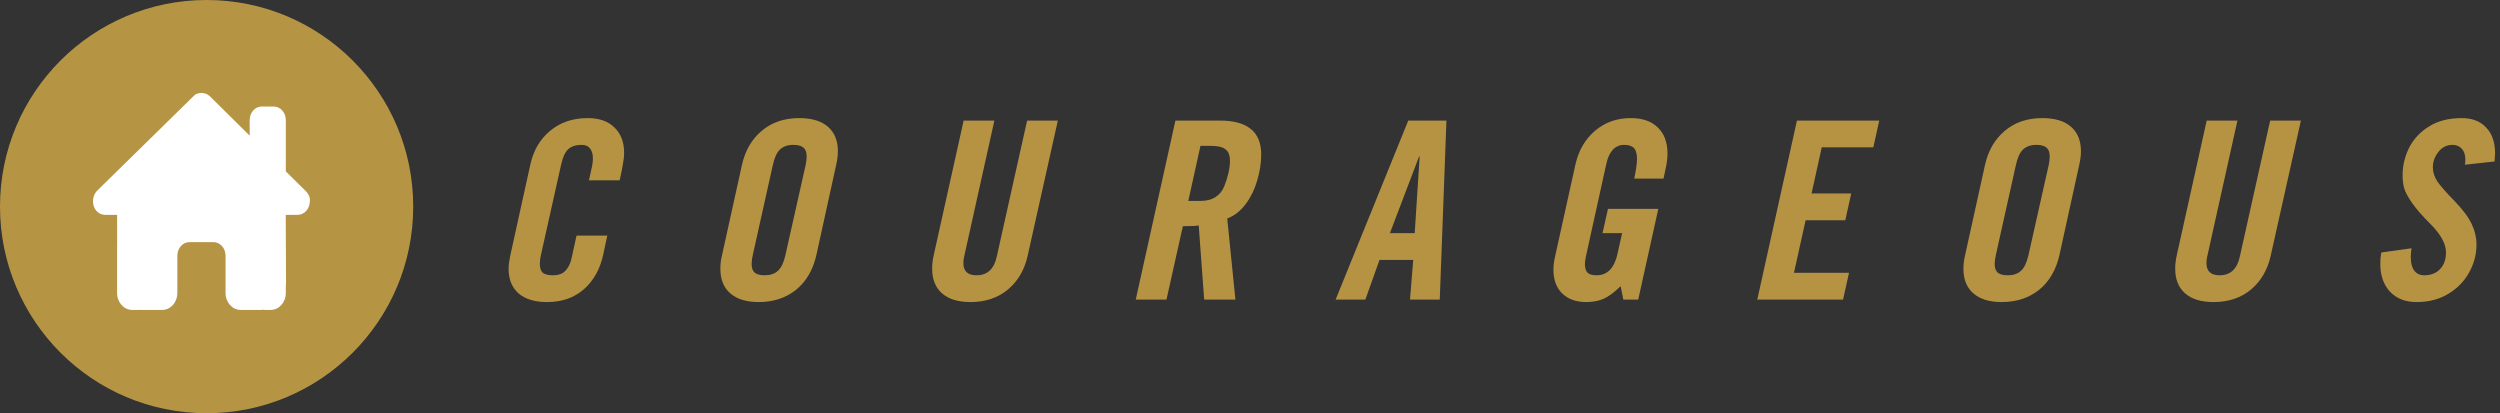 <svg width="242" height="40" viewBox="0 0 242 40" fill="none" xmlns="http://www.w3.org/2000/svg">
<rect x="0" y="0" width="242" height="40" fill="#333333" stroke="none"/>
<path d="M60.416 14.816C60.416 15.104 60.384 15.416 60.32 15.752C60.272 16.088 60.16 16.656 59.984 17.456H57.008C57.088 17.104 57.168 16.744 57.248 16.376C57.344 15.992 57.392 15.64 57.392 15.32C57.392 14.904 57.296 14.584 57.104 14.36C56.928 14.136 56.664 14.024 56.312 14.024C55.752 14.024 55.32 14.16 55.016 14.432C54.712 14.704 54.48 15.2 54.32 15.92L52.352 24.728C52.288 25 52.256 25.272 52.256 25.544C52.256 25.944 52.352 26.232 52.544 26.408C52.752 26.568 53.08 26.648 53.528 26.648C54.072 26.648 54.48 26.496 54.752 26.192C55.04 25.888 55.24 25.456 55.352 24.896L55.808 22.808H58.784L58.4 24.608C58.096 26.032 57.472 27.16 56.528 27.992C55.584 28.824 54.392 29.24 52.952 29.24C51.768 29.24 50.848 28.96 50.192 28.4C49.552 27.824 49.232 27.032 49.232 26.024C49.232 25.72 49.28 25.32 49.376 24.824L51.344 15.896C51.648 14.536 52.288 13.456 53.264 12.656C54.24 11.84 55.448 11.432 56.888 11.432C58.008 11.432 58.872 11.736 59.48 12.344C60.104 12.936 60.416 13.76 60.416 14.816Z" fill="#B59343"/>
<path d="M81.108 14.648C81.108 15.032 81.052 15.472 80.94 15.968L79.044 24.608C78.724 26.08 78.068 27.224 77.076 28.04C76.084 28.84 74.868 29.24 73.428 29.24C72.26 29.24 71.348 28.96 70.692 28.4C70.052 27.84 69.732 27.048 69.732 26.024C69.732 25.592 69.78 25.176 69.876 24.776L71.82 15.968C72.124 14.592 72.756 13.496 73.716 12.68C74.692 11.848 75.908 11.432 77.364 11.432C78.58 11.432 79.508 11.712 80.148 12.272C80.788 12.832 81.108 13.624 81.108 14.648ZM72.756 25.544C72.756 25.928 72.852 26.208 73.044 26.384C73.252 26.56 73.572 26.648 74.004 26.648C74.564 26.648 74.996 26.504 75.3 26.216C75.62 25.928 75.86 25.432 76.02 24.728L77.988 15.968C78.052 15.648 78.084 15.368 78.084 15.128C78.084 14.744 77.98 14.464 77.772 14.288C77.564 14.112 77.236 14.024 76.788 14.024C76.244 14.024 75.812 14.176 75.492 14.48C75.188 14.768 74.956 15.288 74.796 16.04L72.876 24.656C72.796 25.008 72.756 25.304 72.756 25.544Z" fill="#B59343"/>
<path d="M93.256 25.472C93.256 26.256 93.68 26.648 94.528 26.648C95.584 26.648 96.24 26.032 96.496 24.8L99.424 11.672H102.4L99.472 24.776C99.168 26.136 98.528 27.224 97.552 28.04C96.576 28.84 95.376 29.24 93.952 29.24C92.752 29.24 91.832 28.96 91.192 28.4C90.552 27.84 90.232 27.04 90.232 26C90.232 25.568 90.288 25.112 90.4 24.632L93.28 11.672H96.256L93.328 24.848C93.28 25.056 93.256 25.264 93.256 25.472Z" fill="#B59343"/>
<path d="M122.084 14.96C122.084 15.776 121.956 16.608 121.7 17.456C121.46 18.304 121.092 19.064 120.596 19.736C120.1 20.408 119.5 20.88 118.796 21.152L119.588 29H116.564L116.036 21.824C115.812 21.872 115.3 21.896 114.5 21.896L112.916 29H109.94L113.78 11.672H118.076C119.42 11.672 120.42 11.944 121.076 12.488C121.748 13.016 122.084 13.84 122.084 14.96ZM116.228 19.448C116.788 19.448 117.26 19.328 117.644 19.088C118.044 18.832 118.332 18.48 118.508 18.032C118.876 17.104 119.06 16.28 119.06 15.56C119.06 15.032 118.916 14.664 118.628 14.456C118.356 14.232 117.884 14.12 117.212 14.12H116.204L115.028 19.448H116.228Z" fill="#B59343"/>
<path d="M136.488 29L136.8 25.16H133.536L132.168 29H129.288L136.32 11.672H140.016L139.368 29H136.488ZM136.944 22.568L137.424 15.128H137.376L134.544 22.568H136.944Z" fill="#B59343"/>
<path d="M161.412 14.864C161.412 15.264 161.364 15.696 161.268 16.16L161.028 17.288H158.196C158.372 16.44 158.46 15.808 158.46 15.392C158.46 14.896 158.364 14.544 158.172 14.336C157.98 14.128 157.66 14.024 157.212 14.024C156.78 14.024 156.412 14.184 156.108 14.504C155.82 14.824 155.612 15.288 155.484 15.896L153.516 24.824C153.452 25.144 153.42 25.392 153.42 25.568C153.42 25.952 153.508 26.232 153.684 26.408C153.86 26.568 154.148 26.648 154.548 26.648C155.604 26.648 156.284 25.936 156.588 24.512L157.02 22.568H155.124L155.652 20.216H160.524L158.58 29H157.14L156.876 27.704C156.268 28.296 155.716 28.704 155.22 28.928C154.724 29.136 154.164 29.24 153.54 29.24C152.564 29.24 151.788 28.96 151.212 28.4C150.652 27.84 150.372 27.072 150.372 26.096C150.372 25.744 150.42 25.344 150.516 24.896L152.508 15.896C152.812 14.552 153.444 13.472 154.404 12.656C155.364 11.84 156.516 11.432 157.86 11.432C158.996 11.432 159.868 11.736 160.476 12.344C161.1 12.936 161.412 13.776 161.412 14.864Z" fill="#B59343"/>
<path d="M176.344 14.264L175.36 18.728H179.2L178.624 21.32H174.784L173.656 26.408H178.984L178.408 29H170.104L173.944 11.672H181.912L181.336 14.264H176.344Z" fill="#B59343"/>
<path d="M201.436 14.648C201.436 15.032 201.38 15.472 201.268 15.968L199.372 24.608C199.052 26.08 198.396 27.224 197.404 28.04C196.412 28.84 195.196 29.24 193.756 29.24C192.588 29.24 191.676 28.96 191.02 28.4C190.38 27.84 190.06 27.048 190.06 26.024C190.06 25.592 190.108 25.176 190.204 24.776L192.148 15.968C192.452 14.592 193.084 13.496 194.044 12.68C195.02 11.848 196.236 11.432 197.692 11.432C198.908 11.432 199.836 11.712 200.476 12.272C201.116 12.832 201.436 13.624 201.436 14.648ZM193.084 25.544C193.084 25.928 193.18 26.208 193.372 26.384C193.58 26.56 193.9 26.648 194.332 26.648C194.892 26.648 195.324 26.504 195.628 26.216C195.948 25.928 196.188 25.432 196.348 24.728L198.316 15.968C198.38 15.648 198.412 15.368 198.412 15.128C198.412 14.744 198.308 14.464 198.1 14.288C197.892 14.112 197.564 14.024 197.116 14.024C196.572 14.024 196.14 14.176 195.82 14.48C195.516 14.768 195.284 15.288 195.124 16.04L193.204 24.656C193.124 25.008 193.084 25.304 193.084 25.544Z" fill="#B59343"/>
<path d="M213.584 25.472C213.584 26.256 214.008 26.648 214.856 26.648C215.912 26.648 216.568 26.032 216.824 24.8L219.752 11.672H222.728L219.8 24.776C219.496 26.136 218.856 27.224 217.88 28.04C216.904 28.84 215.704 29.24 214.28 29.24C213.08 29.24 212.16 28.96 211.52 28.4C210.88 27.84 210.56 27.04 210.56 26C210.56 25.568 210.616 25.112 210.728 24.632L213.608 11.672H216.584L213.656 24.848C213.608 25.056 213.584 25.264 213.584 25.472Z" fill="#B59343"/>
<path d="M241.524 14.864L241.476 15.632L238.596 15.944C238.628 15.848 238.644 15.68 238.644 15.44C238.644 14.992 238.532 14.648 238.308 14.408C238.084 14.152 237.788 14.024 237.42 14.024C236.844 14.024 236.38 14.256 236.028 14.72C235.676 15.168 235.5 15.664 235.5 16.208C235.5 16.672 235.652 17.136 235.956 17.6C236.276 18.048 236.828 18.672 237.612 19.472C238.412 20.304 238.964 21.048 239.268 21.704C239.572 22.344 239.724 23 239.724 23.672C239.724 24.632 239.484 25.536 239.004 26.384C238.54 27.232 237.868 27.92 236.988 28.448C236.108 28.976 235.084 29.24 233.916 29.24C232.844 29.24 231.988 28.904 231.348 28.232C230.724 27.56 230.412 26.656 230.412 25.52C230.412 25.152 230.444 24.792 230.508 24.44L233.436 24.032C233.388 24.336 233.364 24.632 233.364 24.92C233.364 25.464 233.476 25.888 233.7 26.192C233.924 26.496 234.244 26.648 234.66 26.648C235.316 26.648 235.828 26.448 236.196 26.048C236.58 25.648 236.772 25.112 236.772 24.44C236.772 23.608 236.276 22.696 235.284 21.704C234.484 20.904 233.884 20.216 233.484 19.64C233.084 19.064 232.828 18.584 232.716 18.2C232.62 17.816 232.572 17.4 232.572 16.952C232.572 16.04 232.78 15.16 233.196 14.312C233.628 13.464 234.268 12.776 235.116 12.248C235.98 11.704 237.036 11.432 238.284 11.432C239.308 11.432 240.1 11.736 240.66 12.344C241.236 12.936 241.524 13.776 241.524 14.864Z" fill="#B59343"/>
<path d="M40 20C40 31.046 31.046 40 20 40C8.954 40 0 31.046 0 20C0 8.954 8.954 0 20 0C31.046 0 40 8.954 40 20Z" fill="#B59444"/>
<path d="M27.659 20.796L27.685 27.363C27.685 27.477 27.678 27.584 27.667 27.695V28.359C27.667 29.266 27.014 30 26.208 30H25.625C25.585 30 25.545 29.963 25.505 29.996C25.454 29.963 25.403 30 25.352 30H23.292C22.486 30 21.833 29.266 21.833 28.359V24.75C21.833 24.024 21.312 23.438 20.667 23.438H18.333C17.688 23.438 17.167 24.024 17.167 24.75V28.359C17.167 29.266 16.514 30 15.708 30H13.67C13.616 30 13.561 29.996 13.506 29.992C13.463 29.996 13.419 30 13.375 30H12.792C11.986 30 11.333 29.266 11.333 28.359V23.766C11.333 23.729 11.334 23.688 11.337 23.651V20.796H10.168C9.511 20.796 9 20.218 9 19.48C9 19.11 9.11 18.782 9.365 18.495L18.712 9.329C18.968 9.041 19.259 9 19.515 9C19.77 9 20.061 9.082 20.284 9.288L24.167 13.13V11.625C24.167 10.9 24.688 10.312 25.333 10.312H26.5C27.145 10.312 27.667 10.9 27.667 11.625V16.588L29.592 18.495C29.883 18.782 30.033 19.11 29.993 19.48C29.993 20.218 29.446 20.796 28.826 20.796H27.659Z" fill="white"/>
</svg>
